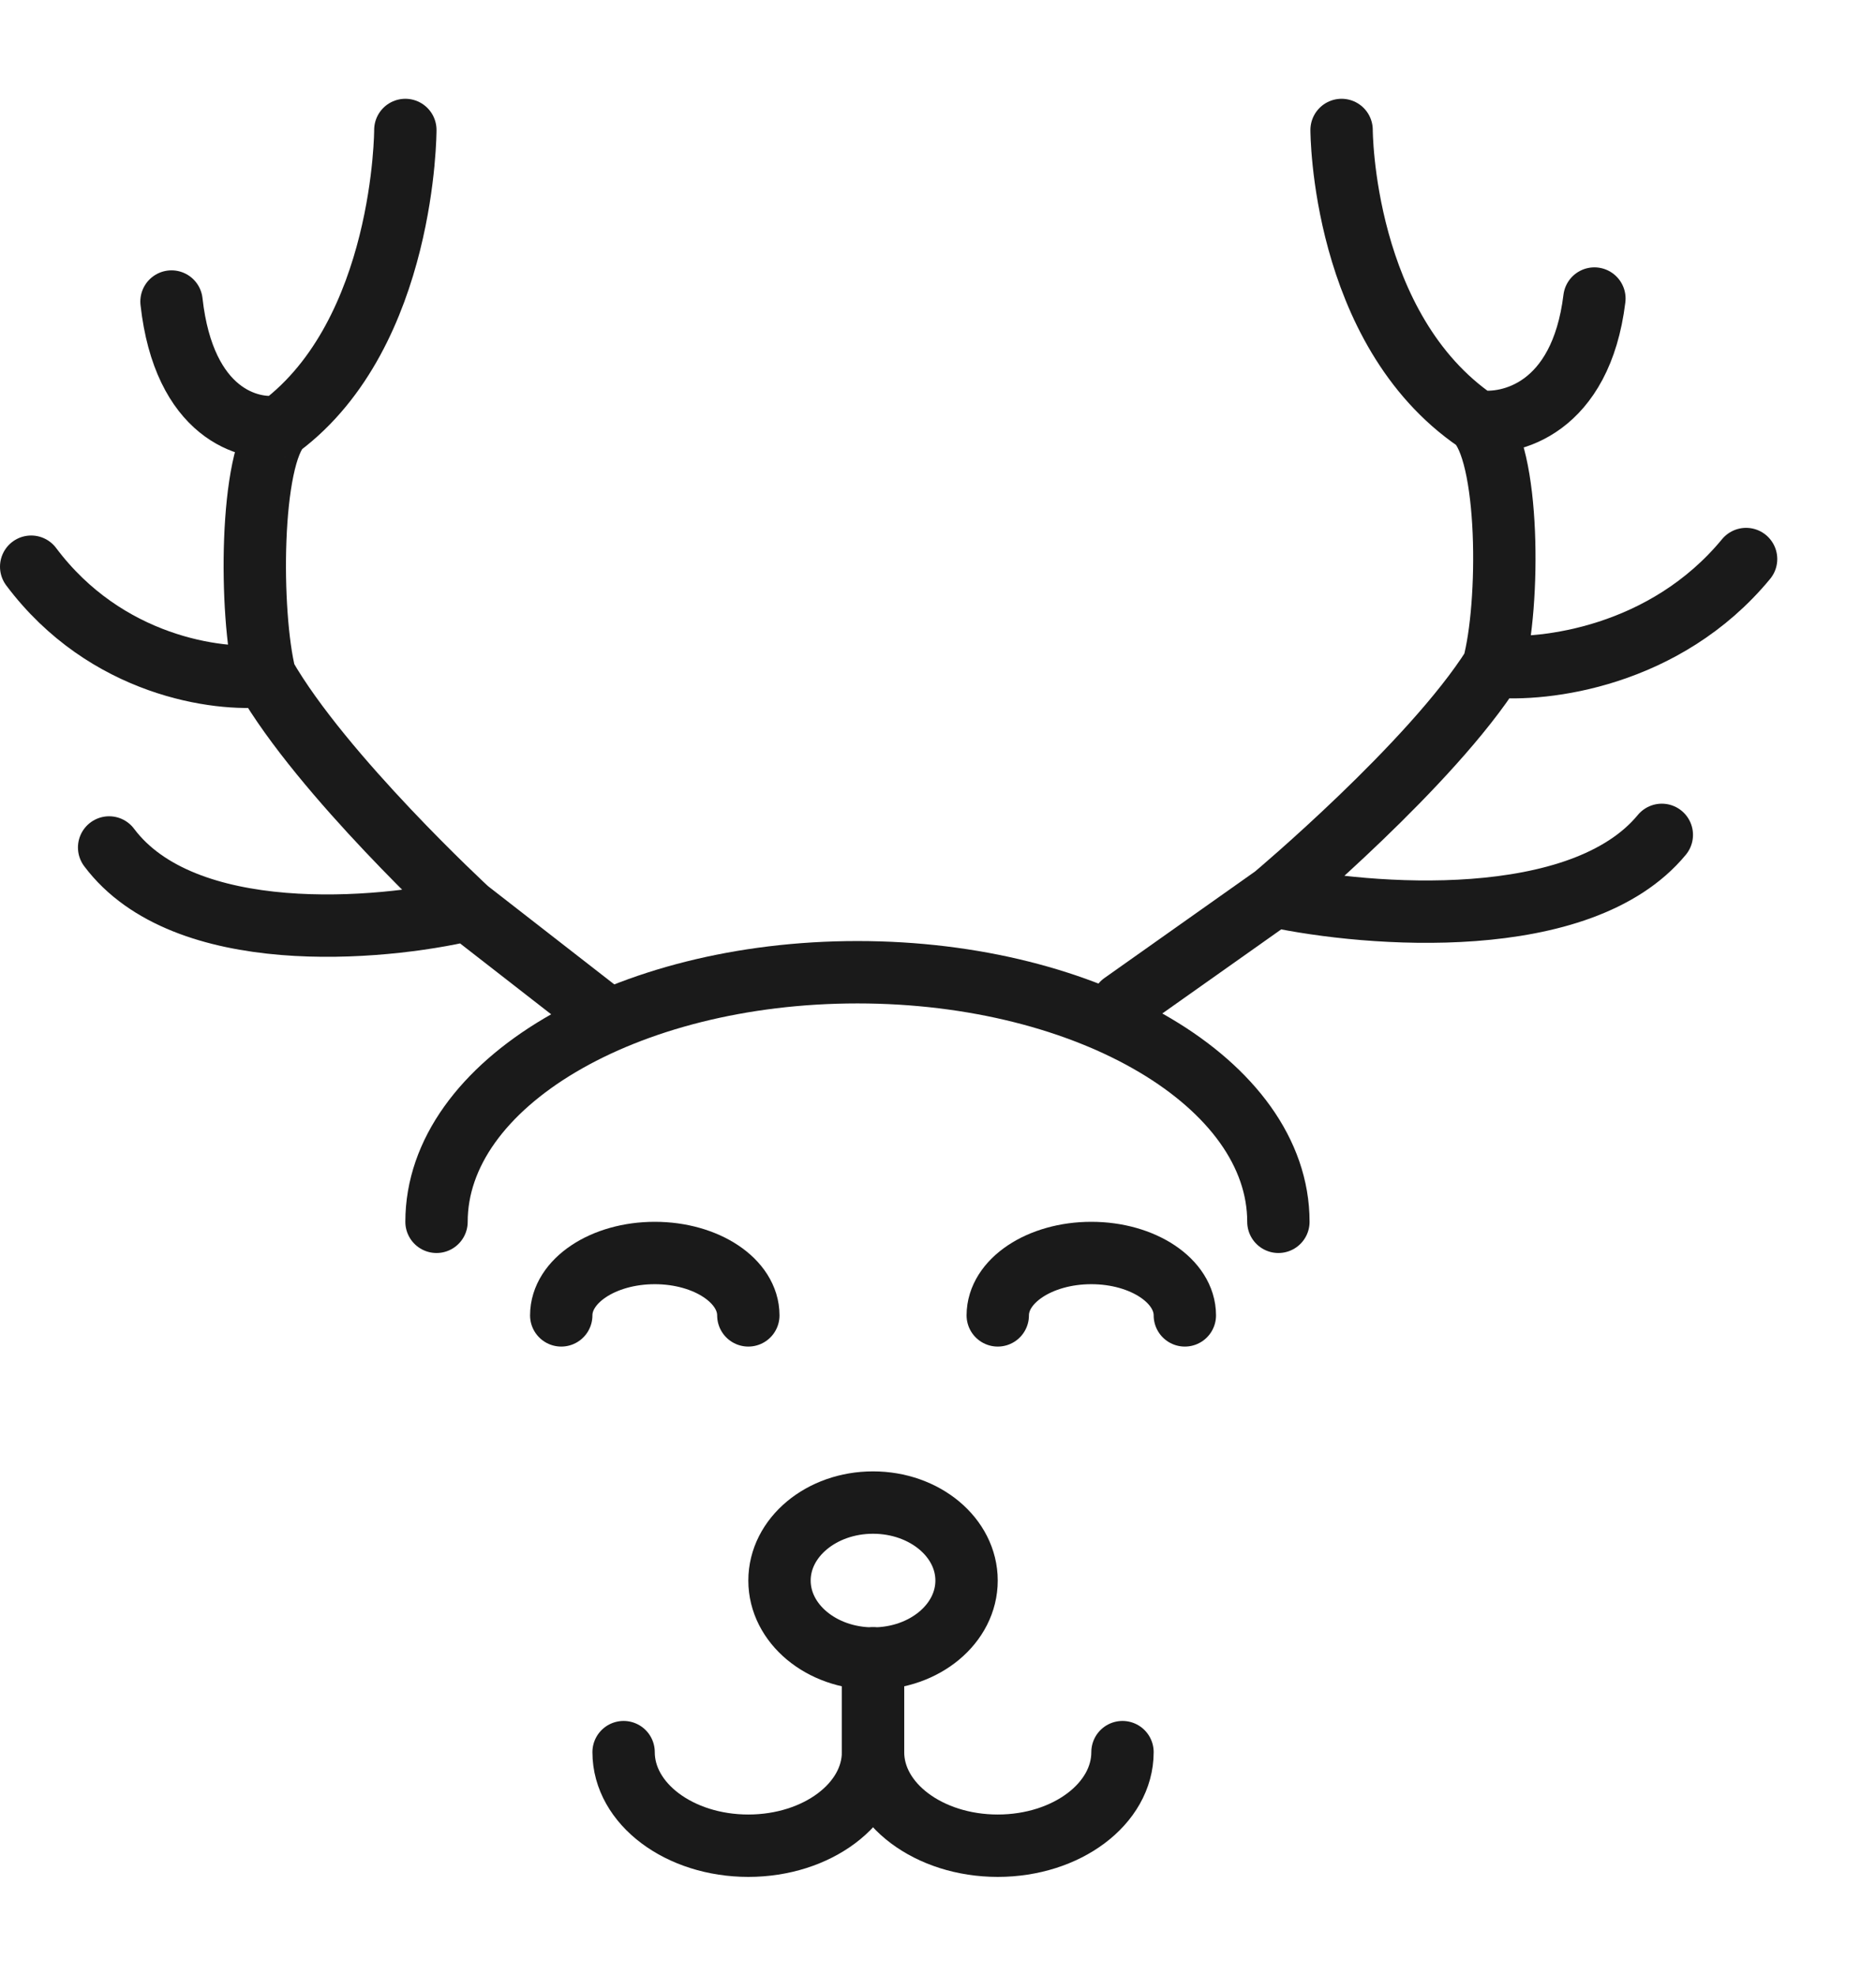 <svg width="76" height="80" viewBox="0 0 76 80" fill="none" xmlns="http://www.w3.org/2000/svg">
<g filter="url(#filter0_d_6701_4220)">
<path d="M24.632 37.263L18.948 32.842M18.948 32.842C18.948 32.842 13.048 27.398 10.737 23.368M18.948 32.842C15.369 33.684 7.453 34.358 4.421 30.316M11.369 13.263C16.422 9.474 16.421 1.263 16.421 1.263M11.369 13.263C10.105 14.526 10.105 20.842 10.737 23.368M11.369 13.263C10.105 13.474 7.453 12.758 6.948 8.21M10.737 23.368C8.842 23.579 4.295 22.989 1.263 18.947" stroke="#1A1A1A" stroke-width="2.526" stroke-linecap="round"/>
<path d="M45.474 36.632L51.619 32.288M51.619 32.288C51.619 32.288 57.997 26.94 60.495 22.98M51.619 32.288C55.488 33.115 64.045 33.777 67.323 29.806M59.812 13.053C54.35 9.33 54.35 1.263 54.35 1.263M59.812 13.053C61.178 14.293 61.178 20.498 60.495 22.98M59.812 13.053C61.178 13.259 64.045 12.556 64.592 8.089M60.495 22.98C62.543 23.187 67.459 22.608 70.737 18.637" stroke="#1A1A1A" stroke-width="2.526" stroke-linecap="round"/>
<path d="M51.79 45.474C51.79 39.893 44.155 35.368 34.737 35.368C25.319 35.368 17.684 39.893 17.684 45.474" stroke="#1A1A1A" stroke-width="2.526" stroke-linecap="round"/>
<path d="M30.316 49.263C30.316 47.868 28.619 46.737 26.526 46.737C24.433 46.737 22.737 47.868 22.737 49.263" stroke="#1A1A1A" stroke-width="2.526" stroke-linecap="round"/>
<path d="M48 49.263C48 47.868 46.303 46.737 44.211 46.737C42.118 46.737 40.421 47.868 40.421 49.263" stroke="#1A1A1A" stroke-width="2.526" stroke-linecap="round"/>
<path d="M25.263 66.948C25.263 69.04 27.525 70.737 30.316 70.737C33.106 70.737 35.368 69.04 35.368 66.948L35.368 63.158" stroke="#1A1A1A" stroke-width="2.526" stroke-linecap="round"/>
<path d="M45.474 66.948C45.474 69.04 43.212 70.737 40.421 70.737C37.631 70.737 35.368 69.04 35.368 66.948L35.368 63.158" stroke="#1A1A1A" stroke-width="2.526" stroke-linecap="round"/>
<ellipse cx="35.368" cy="60" rx="3.789" ry="3.158" stroke="#1A1A1A" stroke-width="2.526" stroke-linecap="round"/>
</g>
<defs>
<filter id="filter0_d_6701_4220" x="-4" y="-0" width="80" height="80" filterUnits="userSpaceOnUse" color-interpolation-filters="sRGB">
<feFlood flood-opacity="0" result="BackgroundImageFix"/>
<feColorMatrix in="SourceAlpha" type="matrix" values="0 0 0 0 0 0 0 0 0 0 0 0 0 0 0 0 0 0 127 0" result="hardAlpha"/>
<feOffset dy="4"/>
<feGaussianBlur stdDeviation="2"/>
<feComposite in2="hardAlpha" operator="out"/>
<feColorMatrix type="matrix" values="0 0 0 0 0 0 0 0 0 0 0 0 0 0 0 0 0 0 0.25 0"/>
<feBlend mode="normal" in2="BackgroundImageFix" result="effect1_dropShadow_6701_4220"/>
<feBlend mode="normal" in="SourceGraphic" in2="effect1_dropShadow_6701_4220" result="shape"/>
</filter>
</defs>
</svg>
